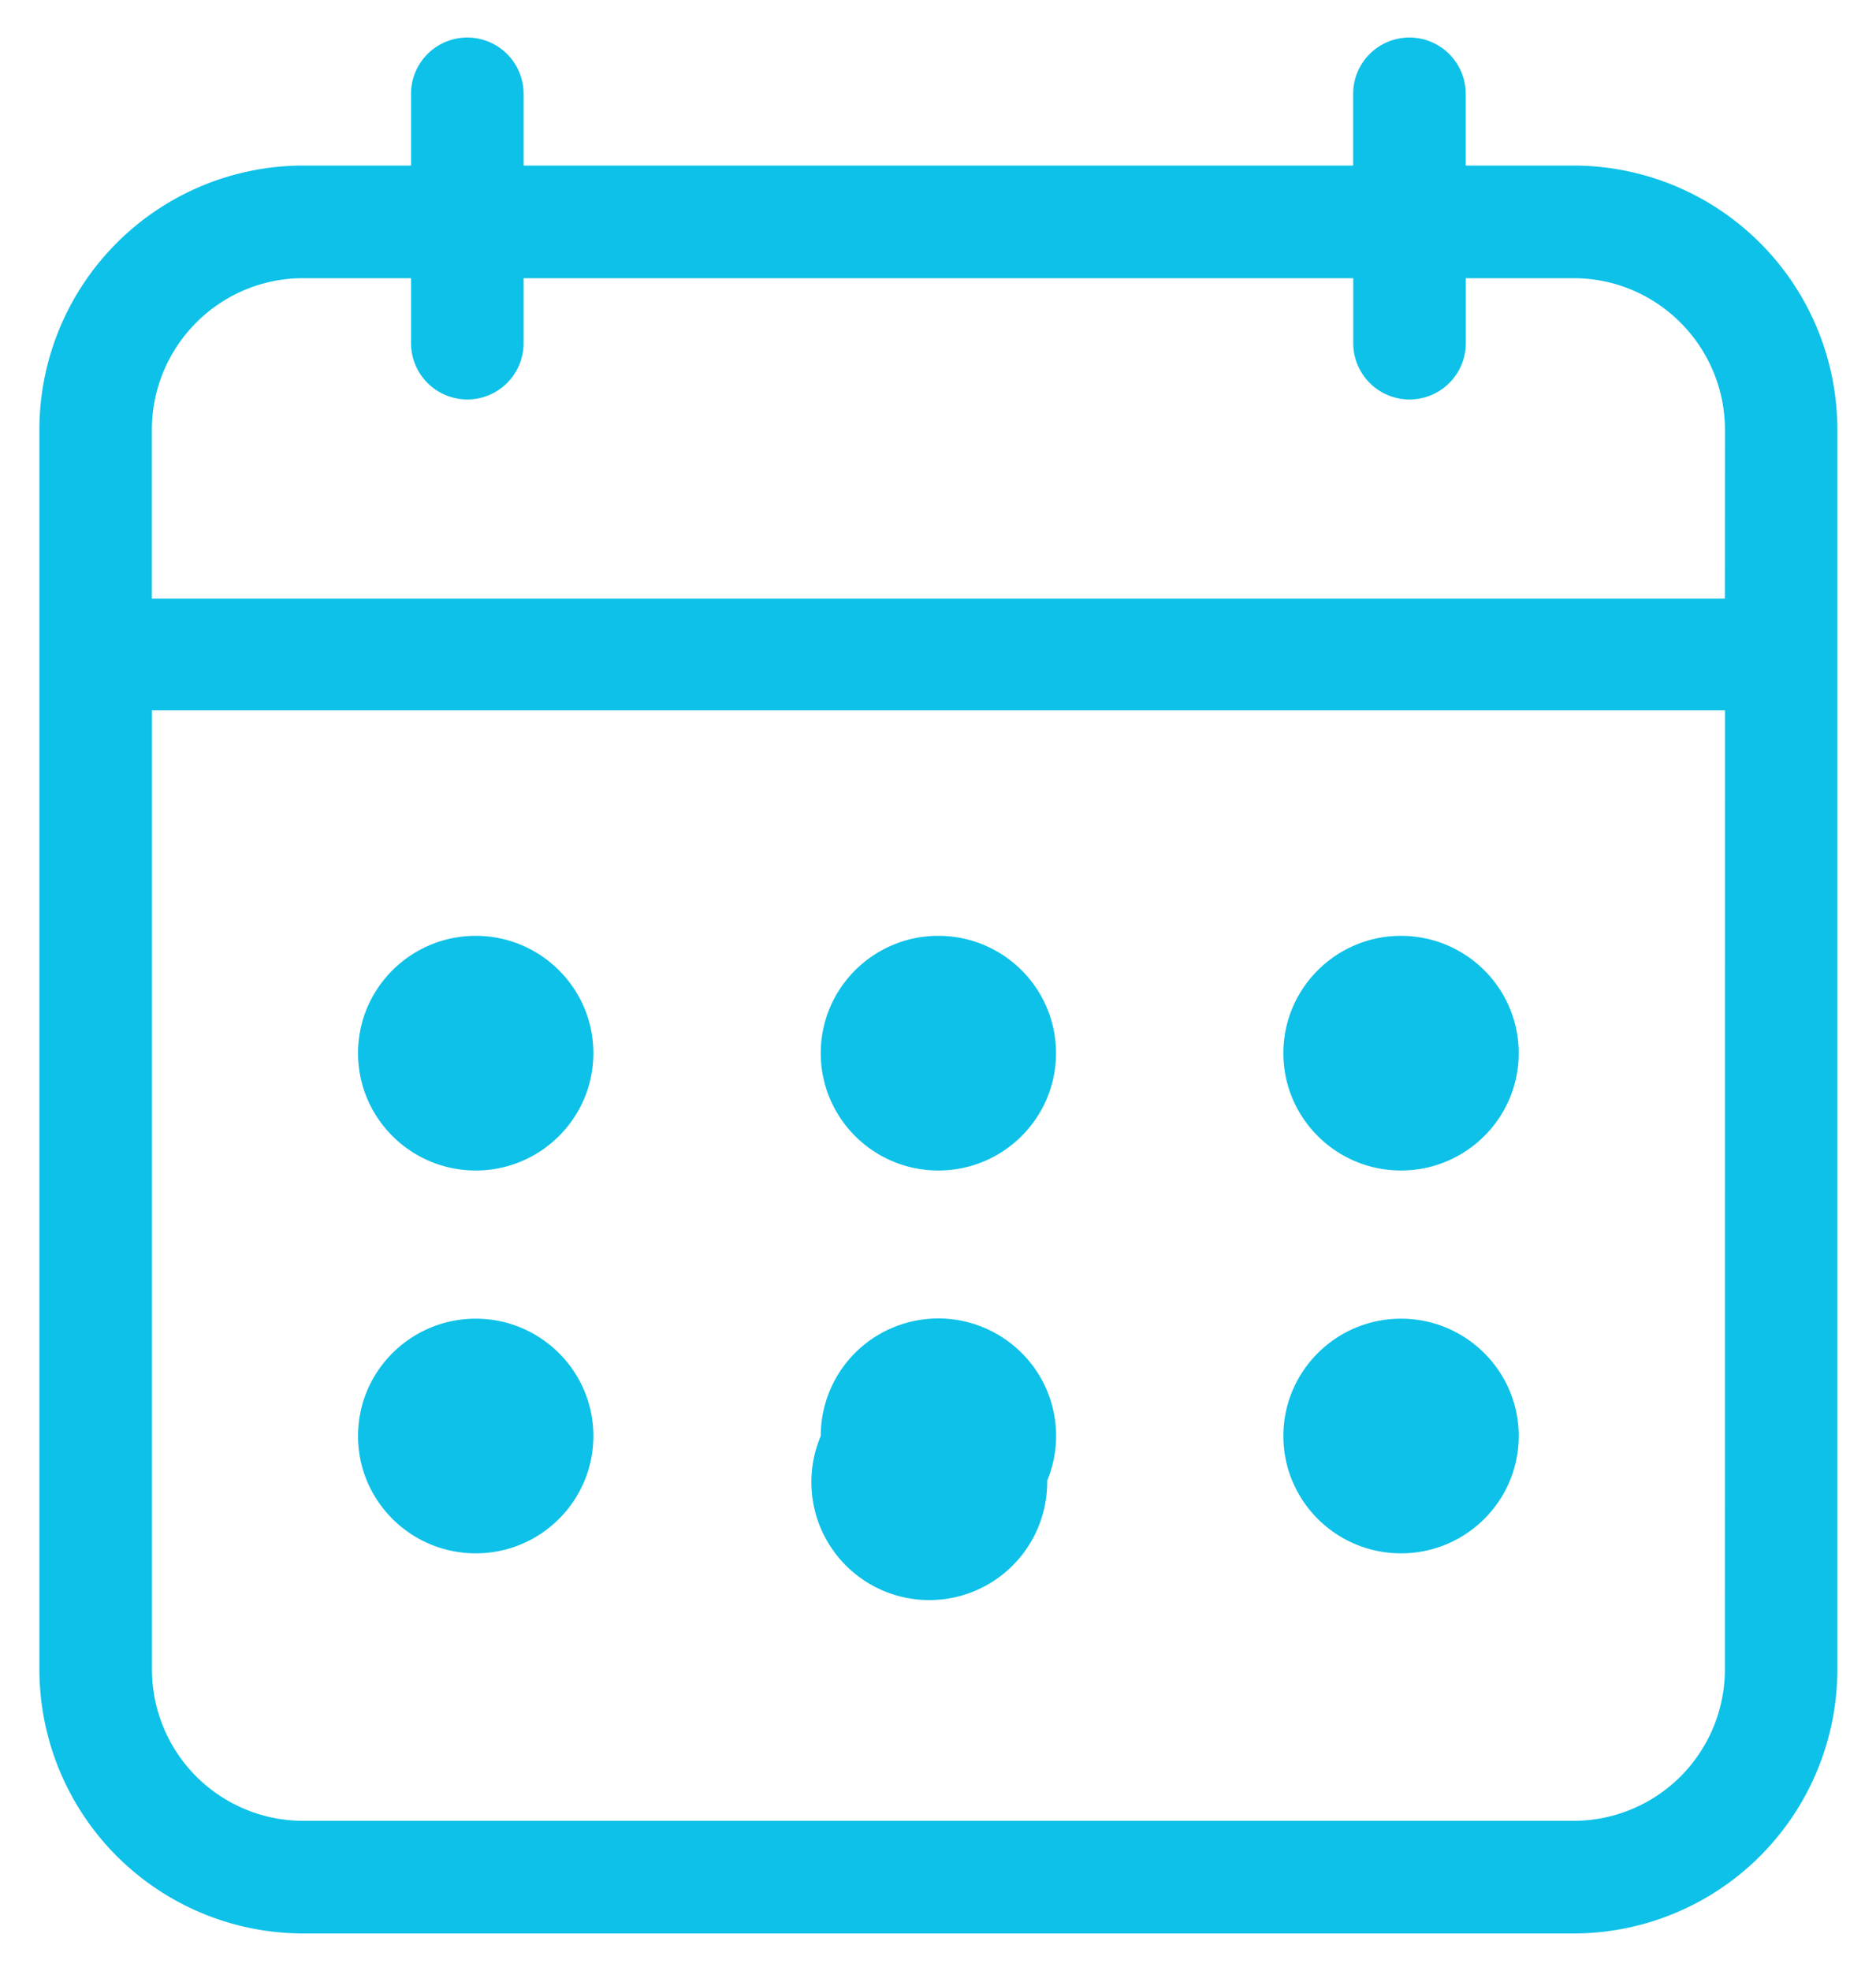 <svg xmlns="http://www.w3.org/2000/svg" xmlns:xlink="http://www.w3.org/1999/xlink" width="20" height="21"><defs><path id="a" d="M870.682 472.3c0 .69.562 1.25 1.254 1.25.693 0 1.255-.56 1.255-1.25s-.562-1.25-1.255-1.25c-.692 0-1.254.56-1.254 1.25zm-4.932 0a1.257 1.257 0 1 0 2.414.476 1.247 1.247 0 0 0-.274-1.363 1.258 1.258 0 0 0-1.367-.27 1.25 1.25 0 0 0-.773 1.157zm-4.933 0c0 .69.562 1.25 1.255 1.25.692 0 1.254-.56 1.254-1.25s-.562-1.25-1.254-1.25c-.693 0-1.255.56-1.255 1.25zm9.865-4.079c0 .69.562 1.25 1.254 1.25.693 0 1.255-.56 1.255-1.25s-.562-1.25-1.255-1.25c-.692 0-1.254.56-1.254 1.25zm-4.932 0c0 .69.561 1.25 1.254 1.25s1.254-.56 1.254-1.25-.561-1.25-1.254-1.25-1.254.56-1.254 1.25zm-4.933 0c0 .69.562 1.25 1.255 1.25.692 0 1.254-.56 1.254-1.25s-.562-1.25-1.254-1.25c-.693 0-1.255.56-1.255 1.25zm14.572-4.843h-16.77v-1.797c0-.893.722-1.616 1.611-1.617h1.152v.692a.6.6 0 1 0 1.2 0v-.692h8.845v.692a.6.6 0 1 0 1.2 0v-.692h1.15c.89.001 1.611.724 1.613 1.616zm0 11.41a1.614 1.614 0 0 1-1.613 1.612H860.23a1.613 1.613 0 0 1-1.61-1.611v-10.221h16.77zm-1.613-16.024h-1.15V458a.6.6 0 0 0-1.2 0v.764h-8.844V458a.6.6 0 0 0-1.2 0v.764h-1.151a2.815 2.815 0 0 0-2.811 2.812v13.213a2.815 2.815 0 0 0 2.811 2.811h13.545a2.814 2.814 0 0 0 2.812-2.812v-13.212a2.814 2.814 0 0 0-2.812-2.812z"/></defs><use fill="#0dc1e8" xlink:href="#a" transform="translate(-857 -457)"/></svg>